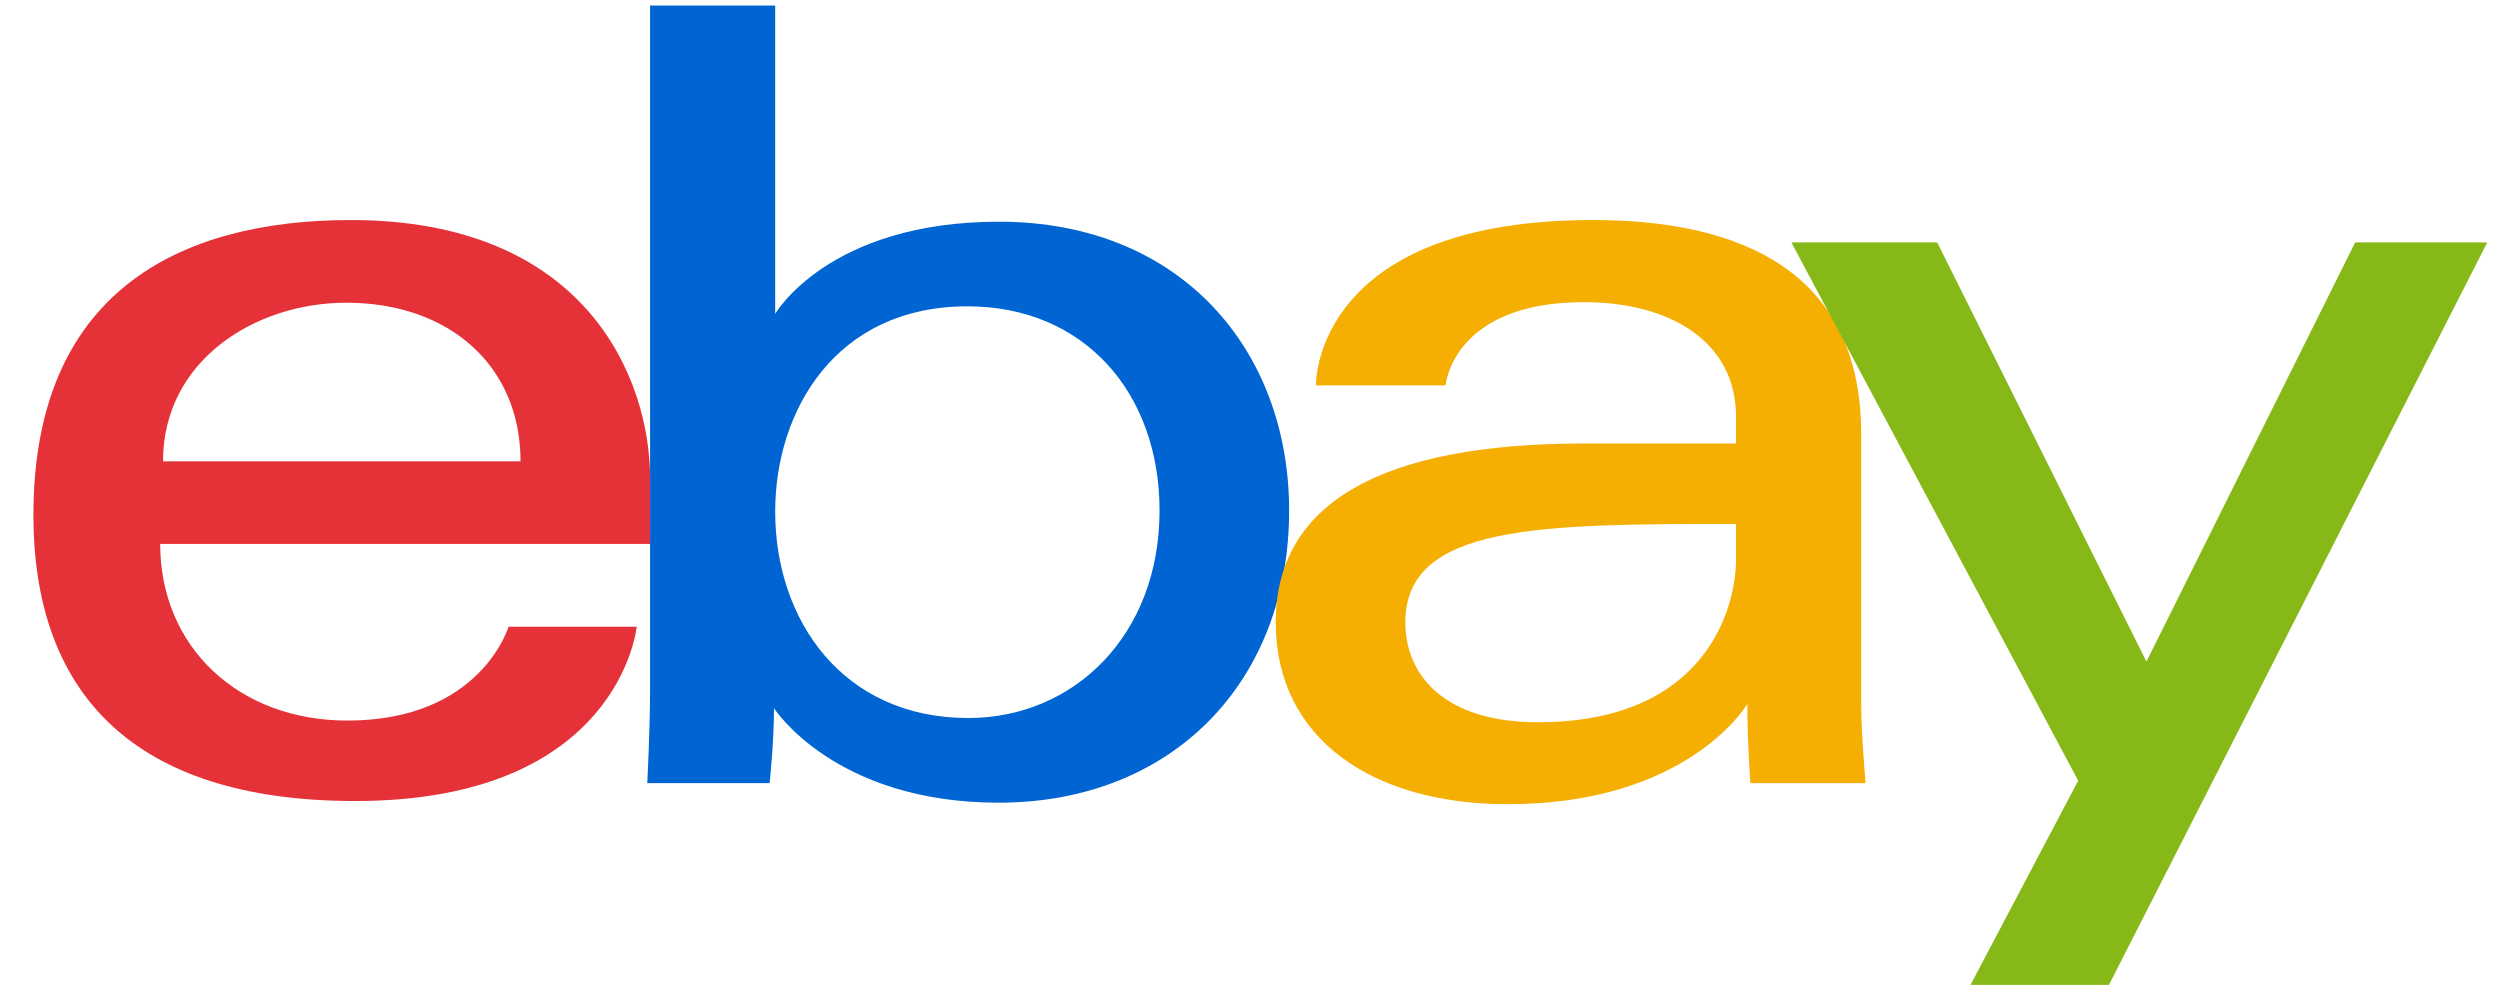 <svg width="66" height="26" viewBox="0 0 66 26" fill="none" xmlns="http://www.w3.org/2000/svg">
<g clip-path="url(#clip0_1350_1372)">
<path d="M9.259 5.809C4.69 5.809 0.882 7.747 0.882 13.596C0.882 18.229 3.443 21.147 9.377 21.147C16.362 21.147 16.81 16.545 16.81 16.545H13.425C13.425 16.545 12.7 19.023 9.171 19.023C6.296 19.023 4.229 17.081 4.229 14.36H17.164V12.652C17.164 9.959 15.455 5.809 9.259 5.809ZM9.141 7.992C11.877 7.992 13.742 9.668 13.742 12.18H4.304C4.304 9.513 6.738 7.992 9.141 7.992Z" fill="#E53238"/>
<path d="M17.162 0.146V18.209C17.162 19.235 17.088 20.675 17.088 20.675H20.317C20.317 20.675 20.433 19.641 20.433 18.696C20.433 18.696 22.027 21.191 26.364 21.191C30.931 21.191 34.033 18.02 34.033 13.478C34.033 9.252 31.184 5.853 26.372 5.853C21.865 5.853 20.465 8.286 20.465 8.286V0.146H17.162ZM25.538 8.087C28.64 8.087 30.612 10.389 30.612 13.478C30.612 16.79 28.334 18.956 25.561 18.956C22.25 18.956 20.465 16.372 20.465 13.507C20.465 10.838 22.067 8.087 25.538 8.087Z" fill="#0064D2"/>
<path d="M42.056 5.809C35.182 5.809 34.741 9.573 34.741 10.174H38.163C38.163 10.174 38.342 7.977 41.82 7.977C44.08 7.977 45.831 9.011 45.831 11V11.708H41.82C36.495 11.708 33.679 13.266 33.679 16.427C33.679 19.539 36.281 21.231 39.796 21.231C44.587 21.231 46.13 18.584 46.13 18.584C46.13 19.637 46.211 20.675 46.211 20.675H49.253C49.253 20.675 49.135 19.389 49.135 18.566V11.454C49.135 6.79 45.373 5.809 42.056 5.809ZM45.831 13.832V14.775C45.831 16.007 45.072 19.067 40.6 19.067C38.151 19.067 37.101 17.845 37.101 16.427C37.101 13.848 40.637 13.832 45.831 13.832Z" fill="#F5AF02"/>
<path d="M47.292 6.399H51.142L56.666 17.466L62.177 6.399H65.664L55.625 26.102H51.968L54.864 20.61L47.292 6.399Z" fill="#86B817"/>
</g>
<defs>
<clipPath id="clip0_1350_1372">
<rect width="65.765" height="26" fill="white" transform="translate(0.118)"/>
</clipPath>
</defs>
</svg>

